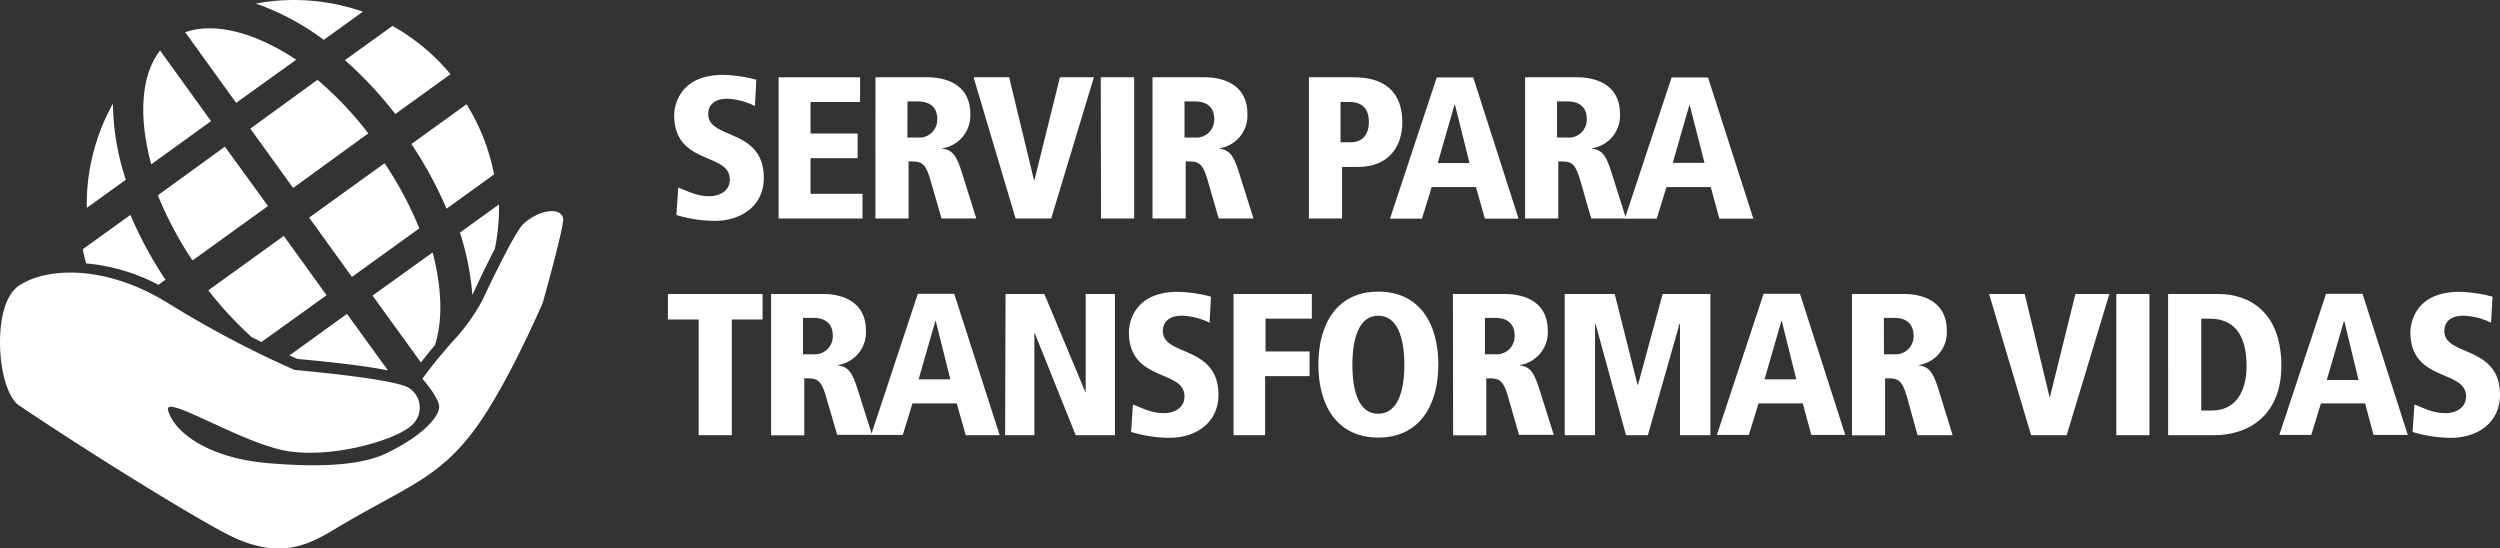 <svg xmlns="http://www.w3.org/2000/svg" viewBox="0 0 427.63 93.75"><rect x="0" y="0" width="427.63" height="93.75" fill="#333333" stroke="none"/><defs><style>.cls-1{fill:#fff;}</style></defs><g id="Camada_2" data-name="Camada 2"><g id="Layer_2" data-name="Layer 2"><path class="cls-1" d="M19.31,17.73a35.6,35.6,0,0,0-4.47,17.83l6.68-4.81A43.25,43.25,0,0,1,19.31,17.73Z"/><path class="cls-1" d="M28.31,47.85a67.07,67.07,0,0,1-6-11.09l-8.15,5.87c.16.83.36,1.63.57,2.43A32.57,32.57,0,0,1,27.1,48.72Z"/><path class="cls-1" d="M55.86,50.5,48.54,40.35,35.63,49.66a63.9,63.9,0,0,0,7.41,8l1.68.84Z"/><path class="cls-1" d="M27,33.4a61.86,61.86,0,0,0,5.93,11.15l12.91-9.31L38.47,25.09Z"/><path class="cls-1" d="M36.1,20.72,27.37,8.63c-3.21,4.14-3.75,11.18-1.51,19.48Z"/><path class="cls-1" d="M62.07,2A35.67,35.67,0,0,0,43.75.61,42.8,42.8,0,0,1,55.38,6.82Z"/><path class="cls-1" d="M50.67,10.21c-7.16-4.74-14-6.44-19-4.71l8.72,12.09Z"/><path class="cls-1" d="M63,22.81a60.71,60.71,0,0,0-8.69-9.16L42.82,22l7.32,10.15Z"/><path class="cls-1" d="M71.72,39.06a60.85,60.85,0,0,0-5.94-11.14l-12.9,9.3L60.2,47.37Z"/><path class="cls-1" d="M76.38,35.7l8.13-5.87a35.18,35.18,0,0,0-4.71-12l-9.43,6.81A67.29,67.29,0,0,1,76.38,35.7Z"/><path class="cls-1" d="M67.62,19.5l9.44-6.81a35.27,35.27,0,0,0-9.93-8.26L59,10.29A67.71,67.71,0,0,1,67.62,19.5Z"/><path class="cls-1" d="M66.35,63.35l-7-9.66L49.51,60.8l1.34.6C54.62,61.73,61.56,62.41,66.35,63.35Z"/><path class="cls-1" d="M74,43.18,63.72,50.56,72,62c.64-.83,1.48-1.89,2.41-3C75.74,54.88,75.63,49.39,74,43.18Z"/><path class="cls-1" d="M84.66,42.53a36.53,36.53,0,0,0,.7-7.57l-6.69,4.82A46.44,46.44,0,0,1,80.8,50.45l.06-.12C81.72,48.47,83.19,45.34,84.66,42.53Z"/><path class="cls-1" d="M3.26,69.35c12.52,8.43,29.36,18.79,35.54,22,9.69,5,14.79,1.33,19.73-1.59,10.75-6.36,16.3-7.88,22.45-16,5.71-7.58,11.87-22,11.87-22s3.68-13.13,3.48-14.37c-.32-1.93-3.86-1.71-6.78.89-1.61,1.43-7,13-7,13A33.06,33.06,0,0,1,78,57.78a86.76,86.76,0,0,0-5.76,7S75.12,68,75.12,69.6s-2.62,4.87-9.17,8c-5.61,2.64-15.18,2-19.42,1.68-10.71-.75-16.71-5.25-17.78-9.1-.78-2.81,11.74,5.09,19.46,6.79s19.16-1.52,22.09-4.12A4,4,0,0,0,70,66.39c-2.25-1.61-19.61-3.11-19.61-3.11A174.39,174.39,0,0,1,28.85,51.91C17.32,44.77,7.2,46,3.06,49-1.56,52.39-.5,66.81,3.26,69.35Z"/><path class="cls-1" d="M129.13,18.14a11.43,11.43,0,0,0-4.78-1.25c-1.83,0-3.21.83-3.21,2.63,0,4.39,9.51,2.35,9.51,10.93,0,4.57-3.63,7.33-8.44,7.33a23.37,23.37,0,0,1-6.51-1l.32-4.7c1.69.65,3.18,1.48,5.29,1.48,1.8,0,3.53-.9,3.53-2.87,0-4.67-9.52-2.38-9.52-11,0-.72.28-6.88,8.38-6.88a23.67,23.67,0,0,1,5.67.83Z"/><path class="cls-1" d="M133.18,13.22h13.94v4.22h-8.48v5.4h8.06v4.22h-8.06v6.09h8.89v4.22H133.18Z"/><path class="cls-1" d="M149.75,13.22h8.85c4,0,7.37,1.77,7.37,6.23a5.66,5.66,0,0,1-4.81,5.92v.06c1.77.21,2.46,1.18,3.36,4.05L167,37.37h-5.95l-1.87-6.47c-.93-3.29-1.69-3.29-3.77-3.29v9.76h-5.67Zm5.46,10.31H157a3.07,3.07,0,0,0,3.32-3.18c0-1-.31-3-3.36-3h-1.73Z"/><path class="cls-1" d="M166.53,13.22h6.09l4.25,17.61h.07l4.36-17.61h5.81l-7.3,24.15h-6.09Z"/><path class="cls-1" d="M188.29,13.22H194V37.37h-5.67Z"/><path class="cls-1" d="M197.14,13.22H206c4,0,7.37,1.77,7.37,6.23a5.66,5.66,0,0,1-4.81,5.92v.06c1.76.21,2.46,1.18,3.36,4.05l2.49,7.89h-5.95l-1.87-6.47c-.94-3.29-1.7-3.29-3.77-3.29v9.76h-5.68Zm5.47,10.31h1.76a3.07,3.07,0,0,0,3.33-3.18c0-1-.32-3-3.36-3h-1.73Z"/><path class="cls-1" d="M223.89,13.22h7.71c5.16,0,8.27,2.46,8.27,7.68,0,4.12-2.28,7.65-7.58,7.65h-2.73v8.82h-5.67Zm7.26,11.11c1.77,0,3-1.21,3-3.46s-1.11-3.43-3.36-3.43h-1.49v6.89Z"/><path class="cls-1" d="M252.46,32h-7.57l-1.66,5.4h-5.47l8-24.15H252l7.75,24.15H254Zm-3.59-14.11h-.07l-2.87,10h5.43Z"/><path class="cls-1" d="M260.87,13.22h8.86c4,0,7.37,1.77,7.37,6.23a5.66,5.66,0,0,1-4.81,5.92v.06c1.76.21,2.45,1.18,3.35,4.05l2.49,7.89h-5.95l-1.86-6.47c-.94-3.29-1.7-3.29-3.77-3.29v9.76h-5.68Zm5.47,10.31h1.76a3.07,3.07,0,0,0,3.32-3.18c0-1-.31-3-3.35-3h-1.73Z"/><path class="cls-1" d="M292.63,32h-7.58l-1.66,5.4h-5.46l8-24.15h6.23l7.75,24.15h-5.81ZM289,17.86H289l-2.87,10h5.43Z"/><path class="cls-1" d="M119.51,54.65h-5.26V50.29h16.19v4.36h-5.26V74.44h-5.67Z"/><path class="cls-1" d="M131.9,50.29h8.85c4,0,7.37,1.77,7.37,6.23a5.66,5.66,0,0,1-4.81,5.92v.06c1.77.21,2.46,1.18,3.36,4l2.49,7.89h-5.95L141.34,68c-.93-3.29-1.7-3.29-3.77-3.29v9.76H131.9Zm5.46,10.31h1.77a3.07,3.07,0,0,0,3.32-3.18c0-1-.31-3.05-3.36-3.05h-1.73Z"/><path class="cls-1" d="M163.65,69h-7.57l-1.66,5.4H149l8-24.15h6.22L171,74.44h-5.81Zm-3.59-14.11H160l-2.87,10h5.43Z"/><path class="cls-1" d="M172,50.29h6.64l7,16.75h.07V50.29h5V74.44H184L177,57h-.07V74.44h-5Z"/><path class="cls-1" d="M206.9,55.2A11.53,11.53,0,0,0,202.13,54c-1.84,0-3.22.83-3.22,2.63,0,4.39,9.51,2.35,9.51,10.93,0,4.57-3.63,7.33-8.44,7.33a23.28,23.28,0,0,1-6.5-1l.31-4.7c1.7.65,3.18,1.48,5.29,1.48,1.8,0,3.53-.9,3.53-2.87,0-4.67-9.51-2.39-9.51-11,0-.72.28-6.88,8.37-6.88a23.6,23.6,0,0,1,5.67.83Z"/><path class="cls-1" d="M211,50.29h13.39v4.22h-7.92v5.61H224v4.22h-7.6v10.1H211Z"/><path class="cls-1" d="M235.75,49.88c7,0,10.28,5.39,10.28,12.49s-3.32,12.48-10.28,12.48-10.24-5.39-10.24-12.48S228.8,49.88,235.75,49.88Zm0,20.89c3.29,0,4.47-3.77,4.47-8.4S239,54,235.75,54s-4.42,3.77-4.42,8.41S232.47,70.77,235.75,70.77Z"/><path class="cls-1" d="M248.52,50.29h8.86c4,0,7.37,1.77,7.37,6.23a5.66,5.66,0,0,1-4.81,5.92v.06c1.76.21,2.45,1.18,3.35,4l2.49,7.89h-5.95L258,68c-.93-3.29-1.69-3.29-3.77-3.29v9.76h-5.67ZM254,60.6h1.76a3.07,3.07,0,0,0,3.32-3.18c0-1-.31-3.05-3.35-3.05H254Z"/><path class="cls-1" d="M287.37,55.34h-.07l-5.43,19.1h-3.74l-5.22-19.1h-.07v19.1h-5.19V50.29h8.55l3.91,15.54h.07l4.22-15.54h8.16V74.44h-5.19Z"/><path class="cls-1" d="M308.37,69H300.8l-1.66,5.4h-5.47l8-24.15h6.22l7.75,24.15h-5.81Zm-3.6-14.11h-.06l-2.88,10h5.43Z"/><path class="cls-1" d="M316.78,50.29h8.86c4,0,7.36,1.77,7.36,6.23a5.65,5.65,0,0,1-4.8,5.92v.06c1.76.21,2.45,1.18,3.35,4L334,74.44h-6L326.22,68c-.93-3.29-1.69-3.29-3.77-3.29v9.76h-5.67Zm5.47,10.31H324a3.07,3.07,0,0,0,3.32-3.18c0-1-.31-3.05-3.35-3.05h-1.73Z"/><path class="cls-1" d="M340.24,50.29h6.09l4.25,17.61h.07L355,50.29h5.81l-7.3,24.15h-6.09Z"/><path class="cls-1" d="M362,50.29h5.67V74.44H362Z"/><path class="cls-1" d="M370.86,50.29h8.57c5.44,0,10.8,3.19,10.8,12.28,0,8.34-5.43,11.87-11.52,11.87h-7.85Zm5.67,19.93h1.8c4.11,0,5.95-3.25,5.95-7.65,0-5-1.91-8.06-6.3-8.06h-1.45Z"/><path class="cls-1" d="M404.55,69H397l-1.66,5.4h-5.46l8-24.15h6.23l7.75,24.15H406ZM401,54.93h-.07L398,65h5.43Z"/><path class="cls-1" d="M426.1,55.2A11.49,11.49,0,0,0,421.33,54c-1.83,0-3.22.83-3.22,2.63,0,4.39,9.52,2.35,9.52,10.93,0,4.57-3.64,7.33-8.44,7.33a23.37,23.37,0,0,1-6.51-1l.31-4.7c1.7.65,3.19,1.48,5.3,1.48,1.8,0,3.53-.9,3.53-2.87,0-4.67-9.52-2.39-9.52-11,0-.72.28-6.88,8.37-6.88a23.68,23.68,0,0,1,5.68.83Z"/></g></g></svg>